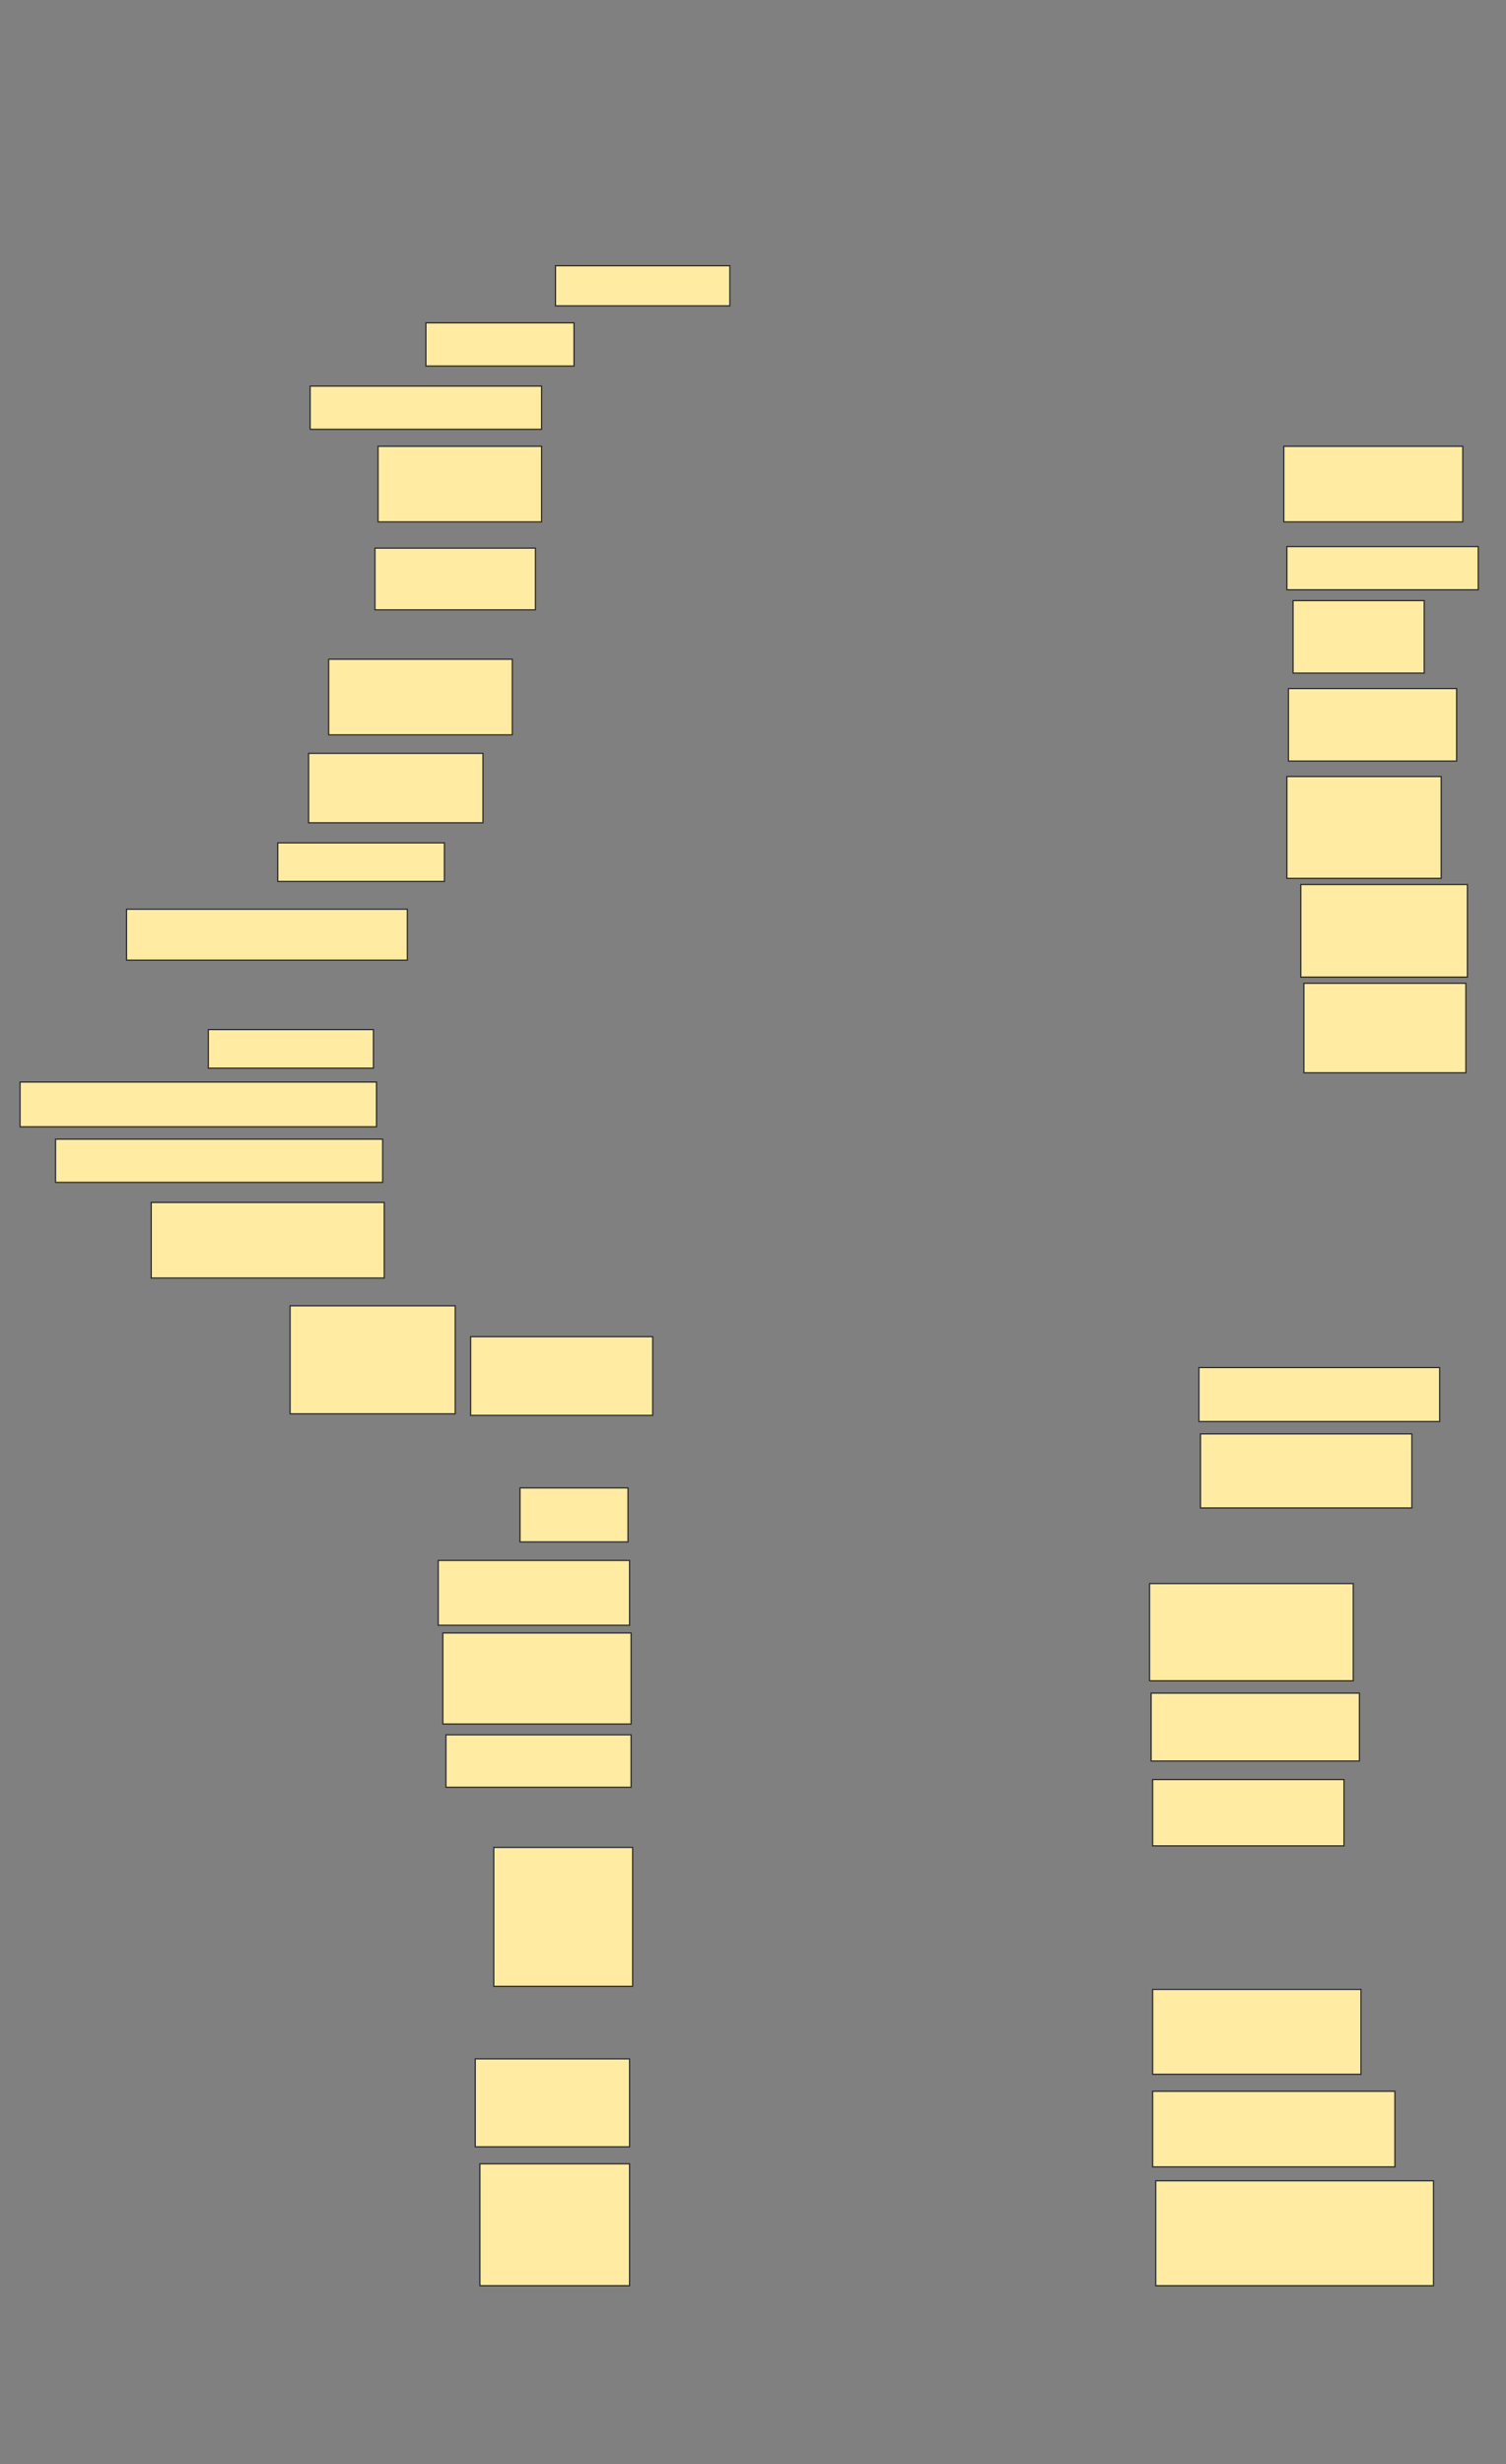 <svg xmlns="http://www.w3.org/2000/svg" width="1220" height="1996">
 <rect width="100%" height="100%" fill="#808080" stroke="none"/>
 <!-- Created with Image Occlusion Enhanced -->
 <g>
  <title>Labels</title>
 </g>
 <g>
  <title>Masks</title>
  <rect id="e057b2614226427c9fa44d1abd131bcf-ao-1" height="32.5" width="141.25" y="215.25" x="450" stroke="#2D2D2D" fill="#FFEBA2"/>
  <rect id="e057b2614226427c9fa44d1abd131bcf-ao-2" height="35" width="120" y="261.5" x="345" stroke="#2D2D2D" fill="#FFEBA2"/>
  <rect id="e057b2614226427c9fa44d1abd131bcf-ao-3" height="35" width="187.5" y="312.75" x="251.25" stroke="#2D2D2D" fill="#FFEBA2"/>
  <rect id="e057b2614226427c9fa44d1abd131bcf-ao-4" height="61.25" width="132.5" y="361.5" x="306.25" stroke="#2D2D2D" fill="#FFEBA2"/>
  <rect id="e057b2614226427c9fa44d1abd131bcf-ao-5" height="50" width="130" y="444" x="303.75" stroke="#2D2D2D" fill="#FFEBA2"/>
  <rect id="e057b2614226427c9fa44d1abd131bcf-ao-6" height="61.25" width="148.75" y="534" x="266.25" stroke="#2D2D2D" fill="#FFEBA2"/>
  <rect id="e057b2614226427c9fa44d1abd131bcf-ao-7" height="56.25" width="141.25" y="610.25" x="250" stroke="#2D2D2D" fill="#FFEBA2"/>
  <rect id="e057b2614226427c9fa44d1abd131bcf-ao-8" height="31.25" width="135" y="682.75" x="225" stroke="#2D2D2D" fill="#FFEBA2"/>
  <rect id="e057b2614226427c9fa44d1abd131bcf-ao-9" height="41.25" width="227.5" y="736.5" x="102.5" stroke="#2D2D2D" fill="#FFEBA2"/>
  
  <rect id="e057b2614226427c9fa44d1abd131bcf-ao-11" height="31.25" width="133.75" y="834" x="168.75" stroke="#2D2D2D" fill="#FFEBA2"/>
  <rect id="e057b2614226427c9fa44d1abd131bcf-ao-12" height="36.25" width="288.75" y="876.5" x="16.25" stroke="#2D2D2D" fill="#FFEBA2"/>
  <rect id="e057b2614226427c9fa44d1abd131bcf-ao-13" height="35" width="265" y="922.75" x="45" stroke="#2D2D2D" fill="#FFEBA2"/>
  <rect id="e057b2614226427c9fa44d1abd131bcf-ao-14" height="61.25" width="188.75" y="974" x="122.5" stroke="#2D2D2D" fill="#FFEBA2"/>
  <rect id="e057b2614226427c9fa44d1abd131bcf-ao-15" height="87.5" width="133.75" y="1057.75" x="235" stroke="#2D2D2D" fill="#FFEBA2"/>
  <rect id="e057b2614226427c9fa44d1abd131bcf-ao-16" height="63.75" width="147.5" y="1082.75" x="381.25" stroke="#2D2D2D" fill="#FFEBA2"/>
  <rect id="e057b2614226427c9fa44d1abd131bcf-ao-17" height="43.75" width="87.5" y="1205.25" x="421.25" stroke-linecap="null" stroke-linejoin="null" stroke-dasharray="null" stroke="#2D2D2D" fill="#FFEBA2"/>
  <rect id="e057b2614226427c9fa44d1abd131bcf-ao-18" height="52.5" width="155" y="1264" x="355" stroke-linecap="null" stroke-linejoin="null" stroke-dasharray="null" stroke="#2D2D2D" fill="#FFEBA2"/>
  <rect id="e057b2614226427c9fa44d1abd131bcf-ao-19" height="78.75" width="165" y="1282.75" x="931.25" stroke-linecap="null" stroke-linejoin="null" stroke-dasharray="null" stroke="#2D2D2D" fill="#FFEBA2"/>
  <rect id="e057b2614226427c9fa44d1abd131bcf-ao-20" height="73.75" width="152.5" y="1322.75" x="358.75" stroke-linecap="null" stroke-linejoin="null" stroke-dasharray="null" stroke="#2D2D2D" fill="#FFEBA2"/>
  <rect id="e057b2614226427c9fa44d1abd131bcf-ao-21" height="42.5" width="150" y="1405.25" x="361.25" stroke-linecap="null" stroke-linejoin="null" stroke-dasharray="null" stroke="#2D2D2D" fill="#FFEBA2"/>
  <rect id="e057b2614226427c9fa44d1abd131bcf-ao-22" height="55" width="168.75" y="1371.5" x="932.5" stroke-linecap="null" stroke-linejoin="null" stroke-dasharray="null" stroke="#2D2D2D" fill="#FFEBA2"/>
  <rect id="e057b2614226427c9fa44d1abd131bcf-ao-23" height="53.75" width="155" y="1441.5" x="933.75" stroke-linecap="null" stroke-linejoin="null" stroke-dasharray="null" stroke="#2D2D2D" fill="#FFEBA2"/>
  <rect id="e057b2614226427c9fa44d1abd131bcf-ao-24" height="43.75" width="195" y="1107.75" x="971.25" stroke-linecap="null" stroke-linejoin="null" stroke-dasharray="null" stroke="#2D2D2D" fill="#FFEBA2"/>
  <rect id="e057b2614226427c9fa44d1abd131bcf-ao-25" height="60" width="171.25" y="1161.5" x="972.5" stroke-linecap="null" stroke-linejoin="null" stroke-dasharray="null" stroke="#2D2D2D" fill="#FFEBA2"/>
  <rect id="e057b2614226427c9fa44d1abd131bcf-ao-26" height="112.5" width="112.5" y="1496.5" x="400" stroke-linecap="null" stroke-linejoin="null" stroke-dasharray="null" stroke="#2D2D2D" fill="#FFEBA2"/>
  <rect id="e057b2614226427c9fa44d1abd131bcf-ao-27" height="71.25" width="125" y="1667.75" x="385" stroke-linecap="null" stroke-linejoin="null" stroke-dasharray="null" stroke="#2D2D2D" fill="#FFEBA2"/>
  <rect id="e057b2614226427c9fa44d1abd131bcf-ao-28" height="98.75" width="121.25" y="1752.75" x="388.75" stroke-linecap="null" stroke-linejoin="null" stroke-dasharray="null" stroke="#2D2D2D" fill="#FFEBA2"/>
  <rect id="e057b2614226427c9fa44d1abd131bcf-ao-29" height="68.75" width="168.75" y="1611.5" x="933.75" stroke-linecap="null" stroke-linejoin="null" stroke-dasharray="null" stroke="#2D2D2D" fill="#FFEBA2"/>
  <rect id="e057b2614226427c9fa44d1abd131bcf-ao-30" height="61.25" width="196.25" y="1694" x="933.75" stroke-linecap="null" stroke-linejoin="null" stroke-dasharray="null" stroke="#2D2D2D" fill="#FFEBA2"/>
  <rect id="e057b2614226427c9fa44d1abd131bcf-ao-31" height="85" width="225" y="1766.5" x="936.25" stroke-linecap="null" stroke-linejoin="null" stroke-dasharray="null" stroke="#2D2D2D" fill="#FFEBA2"/>
  <rect id="e057b2614226427c9fa44d1abd131bcf-ao-32" height="72.5" width="131.25" y="796.5" x="1056.25" stroke-linecap="null" stroke-linejoin="null" stroke-dasharray="null" stroke="#2D2D2D" fill="#FFEBA2"/>
  <rect id="e057b2614226427c9fa44d1abd131bcf-ao-33" height="75" width="135" y="716.5" x="1053.75" stroke-linecap="null" stroke-linejoin="null" stroke-dasharray="null" stroke="#2D2D2D" fill="#FFEBA2"/>
  <rect id="e057b2614226427c9fa44d1abd131bcf-ao-34" height="82.5" width="125" y="629" x="1042.5" stroke-linecap="null" stroke-linejoin="null" stroke-dasharray="null" stroke="#2D2D2D" fill="#FFEBA2"/>
  <rect id="e057b2614226427c9fa44d1abd131bcf-ao-35" height="58.75" width="136.25" y="557.75" x="1043.75" stroke-linecap="null" stroke-linejoin="null" stroke-dasharray="null" stroke="#2D2D2D" fill="#FFEBA2"/>
  <rect id="e057b2614226427c9fa44d1abd131bcf-ao-36" height="58.75" width="106.25" y="486.5" x="1047.5" stroke-linecap="null" stroke-linejoin="null" stroke-dasharray="null" stroke="#2D2D2D" fill="#FFEBA2"/>
  <rect id="e057b2614226427c9fa44d1abd131bcf-ao-37" height="35" width="155" y="442.75" x="1042.5" stroke-linecap="null" stroke-linejoin="null" stroke-dasharray="null" stroke="#2D2D2D" fill="#FFEBA2"/>
  <rect id="e057b2614226427c9fa44d1abd131bcf-ao-38" height="61.25" width="145" y="361.5" x="1040" stroke-linecap="null" stroke-linejoin="null" stroke-dasharray="null" stroke="#2D2D2D" fill="#FFEBA2"/>
 </g>
</svg>